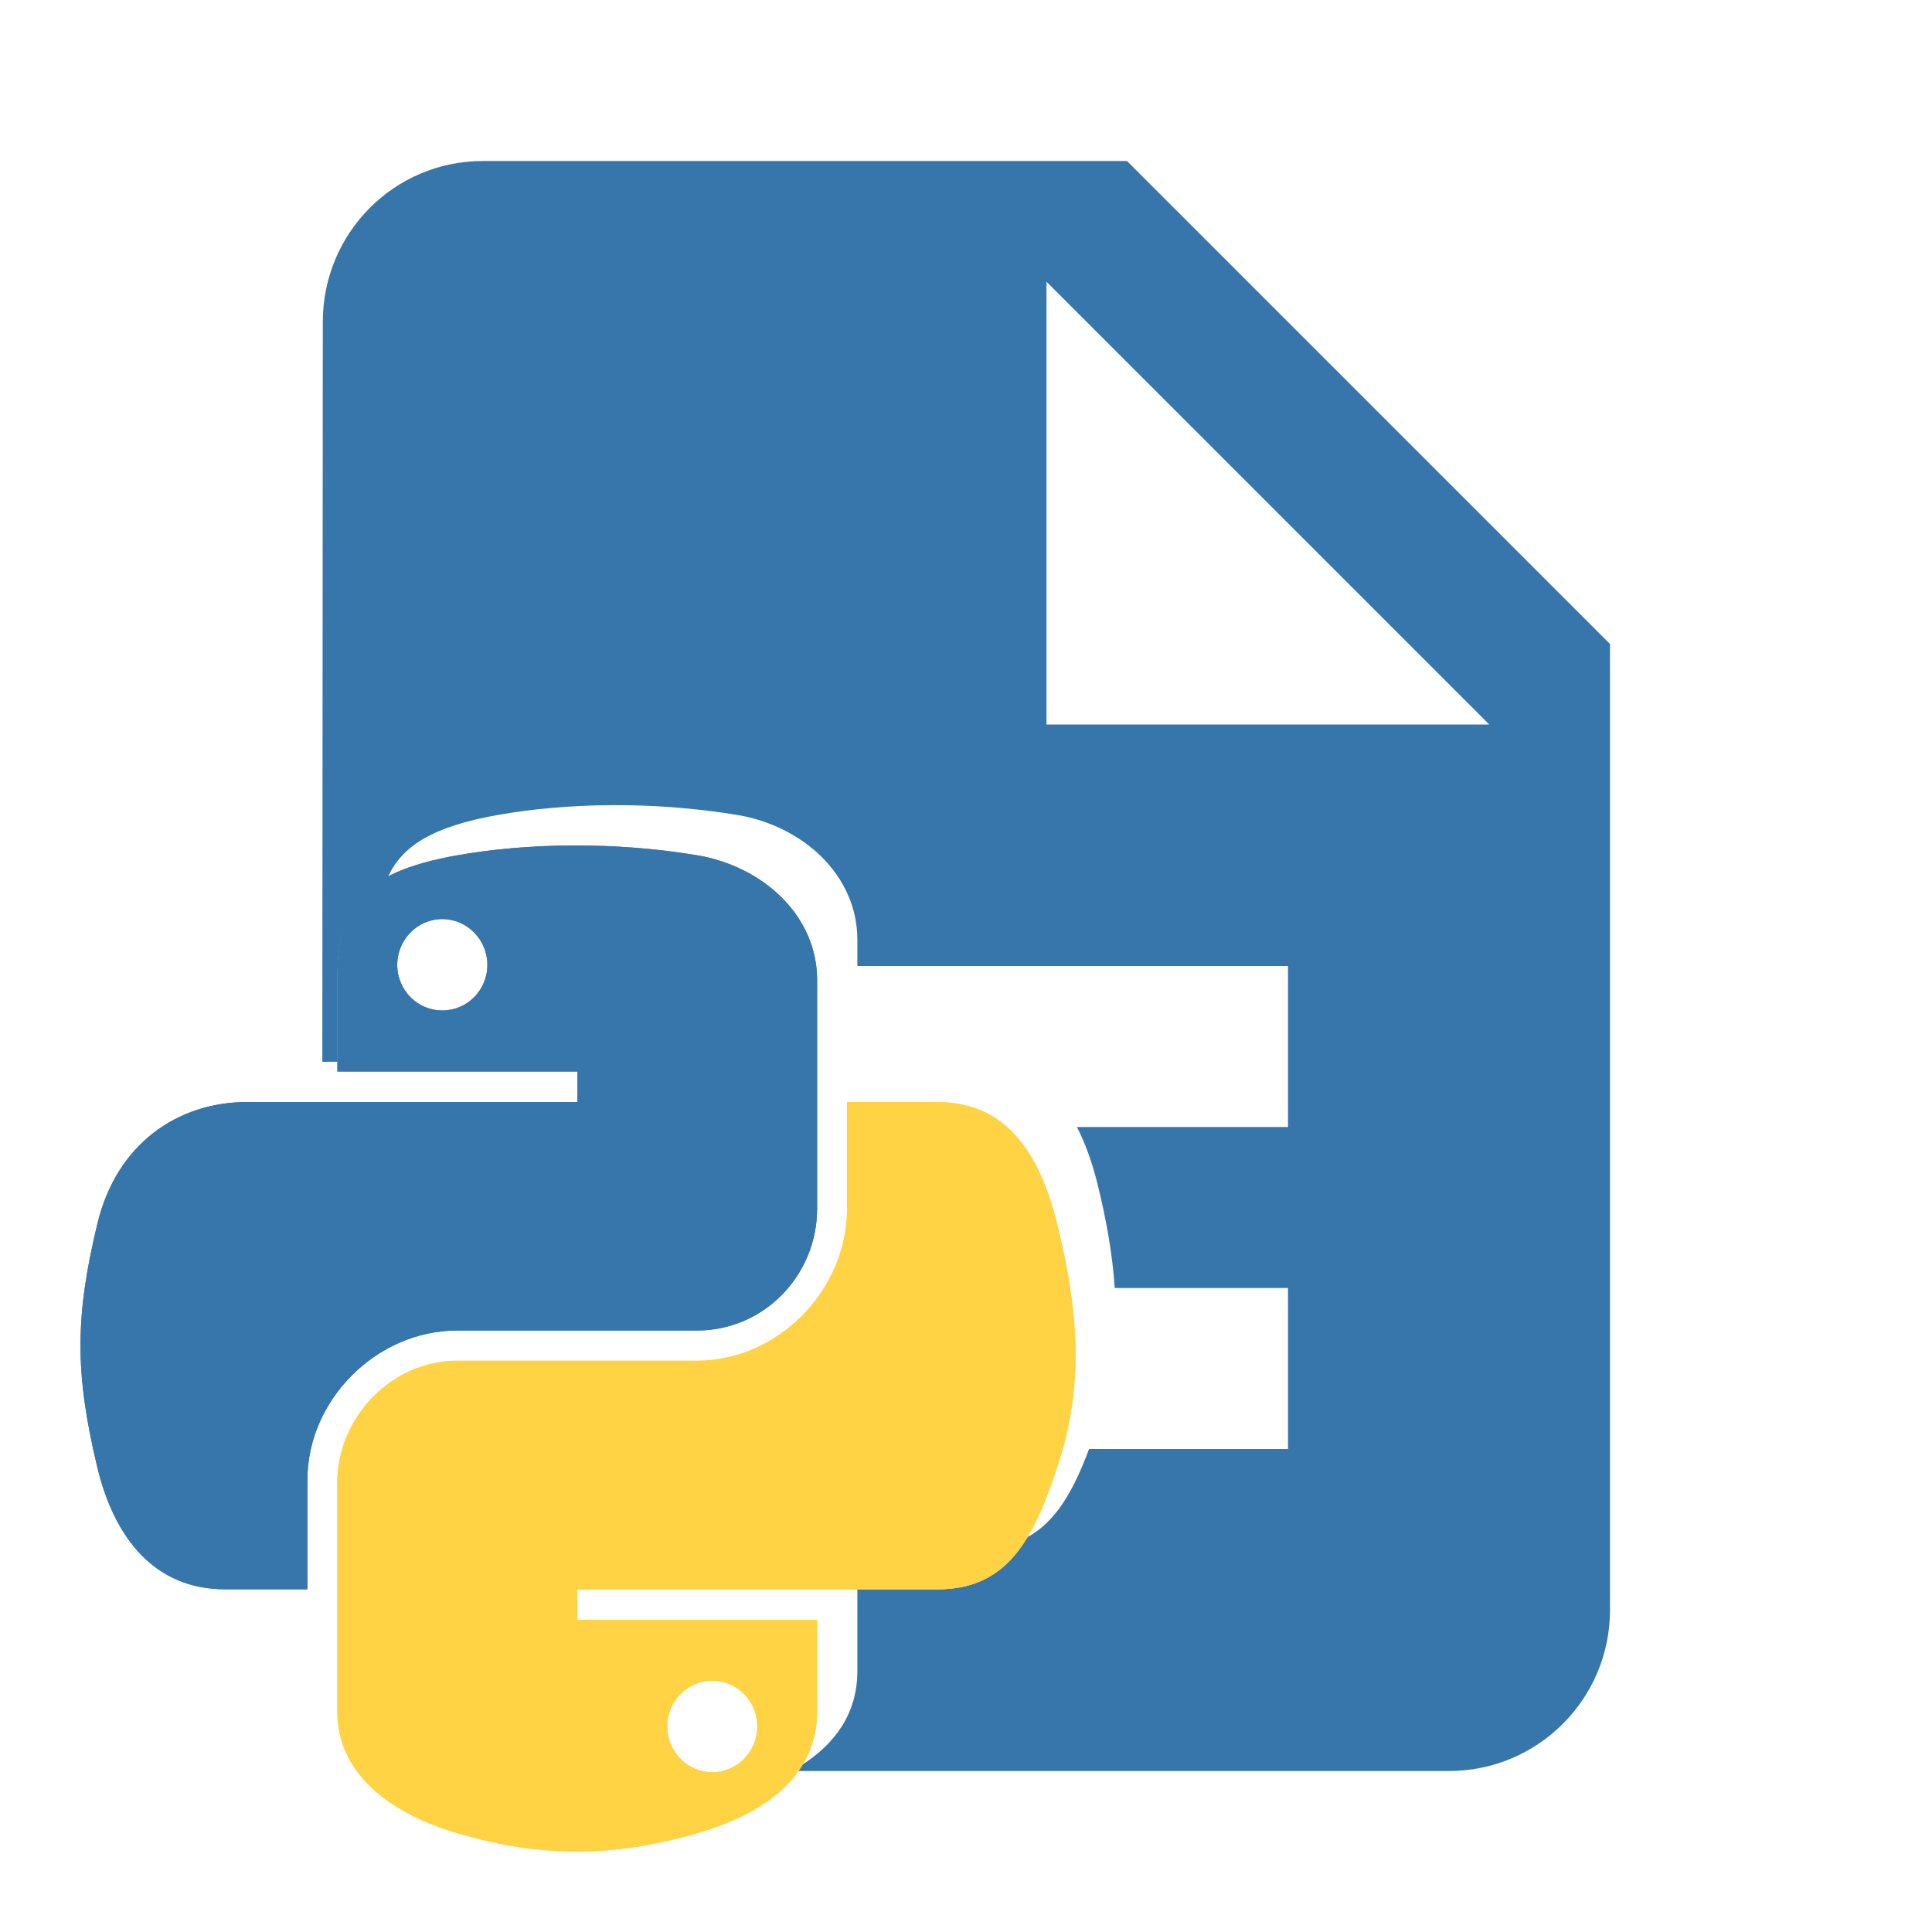 <?xml version="1.0" encoding="UTF-8" standalone="no"?>
<svg
   xmlns:dc="http://purl.org/dc/elements/1.1/"
   xmlns:cc="http://creativecommons.org/ns#"
   xmlns:rdf="http://www.w3.org/1999/02/22-rdf-syntax-ns#"
   xmlns:svg="http://www.w3.org/2000/svg"
   xmlns="http://www.w3.org/2000/svg"
   xmlns:xlink="http://www.w3.org/1999/xlink"
   xmlns:sodipodi="http://sodipodi.sourceforge.net/DTD/sodipodi-0.dtd"
   xmlns:inkscape="http://www.inkscape.org/namespaces/inkscape"
   fill="#4CAF50"
   width="48"
   height="48"
   viewBox="0 0 48 48"
   id="svg2"
   version="1.1"
   inkscape:version="0.91 r13725"
   sodipodi:docname="text-x-python4.svg">
  <defs
     id="defs8">
    <linearGradient
       id="linearGradient2795">
      <stop
         id="stop2797"
         offset="0"
         style="stop-color:#b8b8b8;stop-opacity:0.498;" />
      <stop
         id="stop2799"
         offset="1"
         style="stop-color:#7f7f7f;stop-opacity:0;" />
    </linearGradient>
    <linearGradient
       id="linearGradient2787">
      <stop
         id="stop2789"
         offset="0"
         style="stop-color:#7f7f7f;stop-opacity:0.5;" />
      <stop
         id="stop2791"
         offset="1"
         style="stop-color:#7f7f7f;stop-opacity:0;" />
    </linearGradient>
    <linearGradient
       id="linearGradient3676">
      <stop
         id="stop3678"
         offset="0"
         style="stop-color:#b2b2b2;stop-opacity:0.5;" />
      <stop
         id="stop3680"
         offset="1"
         style="stop-color:#b3b3b3;stop-opacity:0;" />
    </linearGradient>
    <linearGradient
       id="linearGradient3236">
      <stop
         id="stop3244"
         offset="0"
         style="stop-color:#f4f4f4;stop-opacity:1" />
      <stop
         id="stop3240"
         offset="1"
         style="stop-color:white;stop-opacity:1" />
    </linearGradient>
    <linearGradient
       id="linearGradient4671">
      <stop
         id="stop4673"
         offset="0"
         style="stop-color:#ffd43b;stop-opacity:1;" />
      <stop
         id="stop4675"
         offset="1"
         style="stop-color:#ffe873;stop-opacity:1" />
    </linearGradient>
    <linearGradient
       id="linearGradient4689">
      <stop
         id="stop4691"
         offset="0"
         style="stop-color:#5a9fd4;stop-opacity:1;" />
      <stop
         id="stop4693"
         offset="1"
         style="stop-color:#306998;stop-opacity:1;" />
    </linearGradient>
    <linearGradient
       gradientTransform="translate(100.27,99.611)"
       gradientUnits="userSpaceOnUse"
       xlink:href="#linearGradient4671"
       id="linearGradient2987"
       y2="144.757"
       x2="-65.309"
       y1="144.757"
       x1="224.24" />
    <linearGradient
       gradientTransform="translate(100.27,99.611)"
       gradientUnits="userSpaceOnUse"
       xlink:href="#linearGradient4689"
       id="linearGradient2990"
       y2="76.313"
       x2="26.67"
       y1="77.476"
       x1="172.942" />
    <linearGradient
       y2="144.757"
       x2="-65.309"
       y1="144.757"
       x1="224.24"
       gradientTransform="matrix(0.563,0,0,0.568,-11.597,-7.61)"
       gradientUnits="userSpaceOnUse"
       id="linearGradient2255"
       xlink:href="#linearGradient4671"
       inkscape:collect="always" />
    <linearGradient
       y2="76.313"
       x2="26.67"
       y1="76.176"
       x1="172.942"
       gradientTransform="matrix(0.563,0,0,0.568,-11.597,-7.61)"
       gradientUnits="userSpaceOnUse"
       id="linearGradient2258"
       xlink:href="#linearGradient4689"
       inkscape:collect="always" />
    <radialGradient
       gradientUnits="userSpaceOnUse"
       gradientTransform="matrix(1,0,0,0.178,0,108.743)"
       r="29.037"
       fy="132.286"
       fx="61.519"
       cy="132.286"
       cx="61.519"
       id="radialGradient2801"
       xlink:href="#linearGradient2795"
       inkscape:collect="always" />
  </defs>
  <sodipodi:namedview
     pagecolor="#ffffff"
     bordercolor="#666666"
     borderopacity="1"
     objecttolerance="10"
     gridtolerance="10"
     guidetolerance="10"
     inkscape:pageopacity="0"
     inkscape:pageshadow="2"
     inkscape:window-width="1366"
     inkscape:window-height="713"
     id="namedview6"
     showgrid="false"
     inkscape:zoom="8"
     inkscape:cx="8.6766055"
     inkscape:cy="14.822594"
     inkscape:window-x="0"
     inkscape:window-y="30"
     inkscape:window-maximized="1"
     inkscape:current-layer="svg2"
     inkscape:snap-bbox="true"
     inkscape:bbox-paths="true"
     inkscape:bbox-nodes="true"
     inkscape:snap-bbox-edge-midpoints="false"
     inkscape:snap-bbox-midpoints="false"
     inkscape:snap-object-midpoints="false"
     inkscape:snap-others="false"
     inkscape:snap-page="true"
     inkscape:object-paths="false" />
  <path
     style="fill:#3776ab;fill-opacity:1"
     d="M 12 4 C 9.79 4 8.02 5.79 8.02 8 L 8.008 26.379 L 8.383 26.379 L 8.383 26.35 L 8.383 24.35 C 8.383 23.14 8.627 22.325 9.639 21.789 C 9.983 21.024 10.748 20.534 12.365 20.248 C 13.222 20.096 14.195 20.009 15.215 20.004 C 16.234 19.999 17.296 20.078 18.32 20.248 C 19.939 20.518 21.301 21.734 21.301 23.35 L 21.301 24 L 32 24 L 32 28 L 26.756 28 C 26.968 28.416 27.136 28.887 27.264 29.402 C 27.499 30.348 27.642 31.2 27.695 32 L 32 32 L 32 36 L 27.057 36 C 26.68 37.01 26.248 37.797 25.529 38.188 C 25.039 39.001 24.379 39.486 23.283 39.486 L 21.301 39.486 L 21.301 41.516 C 21.301 42.593 20.722 43.338 19.92 43.852 C 19.889 43.901 19.862 43.953 19.828 44 L 36 44 C 38.21 44 40 42.21 40 40 L 40 16 L 28 4 L 12 4 z M 26 7 L 37 18 L 26 18 L 26 7 z "
     id="path4" />
  <g
     id="g4241">
    <path
       id="path4772"
       d="m 14.214,21.005 c -1.019,0.005 -1.993,0.093 -2.849,0.244 -2.523,0.446 -2.983,1.379 -2.983,3.1 l 0,2.272 5.964,0 0,0.758 -5.964,0 -2.237,0 c -1.733,0 -3.25,1.042 -3.725,3.023 -0.547,2.271 -0.572,3.688 0,6.06 0.424,1.765 1.435,3.023 3.168,3.023 l 2.05,0 0,-2.724 c 0,-1.968 1.704,-3.705 3.726,-3.705 l 5.956,0 c 1.658,0 2.981,-1.365 2.981,-3.03 l 0,-5.677 c 0,-1.616 -1.363,-2.83 -2.981,-3.1 C 16.296,21.078 15.234,21 14.214,21.005 Z m -3.225,1.829 c 0.308,0 0.588,0.127 0.791,0.334 0.203,0.206 0.329,0.491 0.329,0.805 0,0.313 -0.126,0.597 -0.329,0.802 -0.203,0.205 -0.483,0.33 -0.791,0.33 -0.309,0 -0.588,-0.125 -0.791,-0.33 -0.202,-0.205 -0.329,-0.489 -0.329,-0.802 0,-0.314 0.126,-0.599 0.329,-0.805 0.202,-0.206 0.482,-0.334 0.791,-0.334 z"
       style="opacity:1;fill:#3776ab;fill-opacity:1;stroke:none"
       inkscape:connector-curvature="0" />
    <path
       id="path4797"
       d="m 21.045,27.379 0,2.648 c 0,2.053 -1.74,3.78 -3.725,3.78 l -5.956,0 c -1.631,0 -2.983,1.398 -2.983,3.032 l 0,5.677 c 0,1.616 1.407,2.566 2.983,3.03 1.888,0.555 3.697,0.655 5.956,0 1.501,-0.435 2.981,-1.309 2.981,-3.03 l 0,-2.273 -5.956,0 0,-0.757 5.956,0 2.981,0 c 1.733,0 2.378,-1.209 2.981,-3.023 0.623,-1.868 0.596,-3.664 0,-6.06 -0.428,-1.725 -1.246,-3.023 -2.981,-3.023 l -2.237,0 z M 17.695,41.757 c 0.618,0 1.12,0.508 1.12,1.134 -1e-6,0.629 -0.501,1.139 -1.12,1.139 -0.616,0 -1.118,-0.511 -1.118,-1.139 1e-6,-0.626 0.502,-1.134 1.118,-1.134 z"
       style="opacity:1;fill:#ffd343;fill-opacity:1;stroke:none"
       inkscape:connector-curvature="0" />
  </g>
  <g
     id="g4241-4">
    <path
       id="path4772-6"
       d="m 14.214,21.005 c -1.019,0.005 -1.993,0.093 -2.849,0.244 -2.523,0.446 -2.983,1.379 -2.983,3.1 l 0,2.272 5.964,0 0,0.758 -5.964,0 -2.237,0 c -1.733,0 -3.25,1.042 -3.725,3.023 -0.547,2.271 -0.572,3.688 0,6.06 0.424,1.765 1.435,3.023 3.168,3.023 l 2.05,0 0,-2.724 c 0,-1.968 1.704,-3.705 3.726,-3.705 l 5.956,0 c 1.658,0 2.981,-1.365 2.981,-3.03 l 0,-5.677 c 0,-1.616 -1.363,-2.83 -2.981,-3.1 C 16.296,21.078 15.234,21 14.214,21.005 Z m -3.225,1.829 c 0.308,0 0.588,0.127 0.791,0.334 0.203,0.206 0.329,0.491 0.329,0.805 0,0.313 -0.126,0.597 -0.329,0.802 -0.203,0.205 -0.483,0.33 -0.791,0.33 -0.309,0 -0.588,-0.125 -0.791,-0.33 -0.202,-0.205 -0.329,-0.489 -0.329,-0.802 0,-0.314 0.126,-0.599 0.329,-0.805 0.202,-0.206 0.482,-0.334 0.791,-0.334 z"
       style="opacity:1;fill:#3776ab;fill-opacity:1;stroke:none"
       inkscape:connector-curvature="0" />
    <path
       id="path4797-0"
       d="m 21.045,27.379 0,2.648 c 0,2.053 -1.74,3.78 -3.725,3.78 l -5.956,0 c -1.631,0 -2.983,1.398 -2.983,3.032 l 0,5.677 c 0,1.616 1.407,2.566 2.983,3.03 1.888,0.555 3.697,0.655 5.956,0 1.501,-0.435 2.981,-1.309 2.981,-3.03 l 0,-2.273 -5.956,0 0,-0.757 5.956,0 2.981,0 c 1.733,0 2.378,-1.209 2.981,-3.023 0.623,-1.868 0.596,-3.664 0,-6.06 -0.428,-1.725 -1.246,-3.023 -2.981,-3.023 l -2.237,0 z M 17.695,41.757 c 0.618,0 1.12,0.508 1.12,1.134 -1e-6,0.629 -0.501,1.139 -1.12,1.139 -0.616,0 -1.118,-0.511 -1.118,-1.139 1e-6,-0.626 0.502,-1.134 1.118,-1.134 z"
       style="opacity:1;fill:#ffd343;fill-opacity:1;stroke:none"
       inkscape:connector-curvature="0" />
  </g>
</svg>
